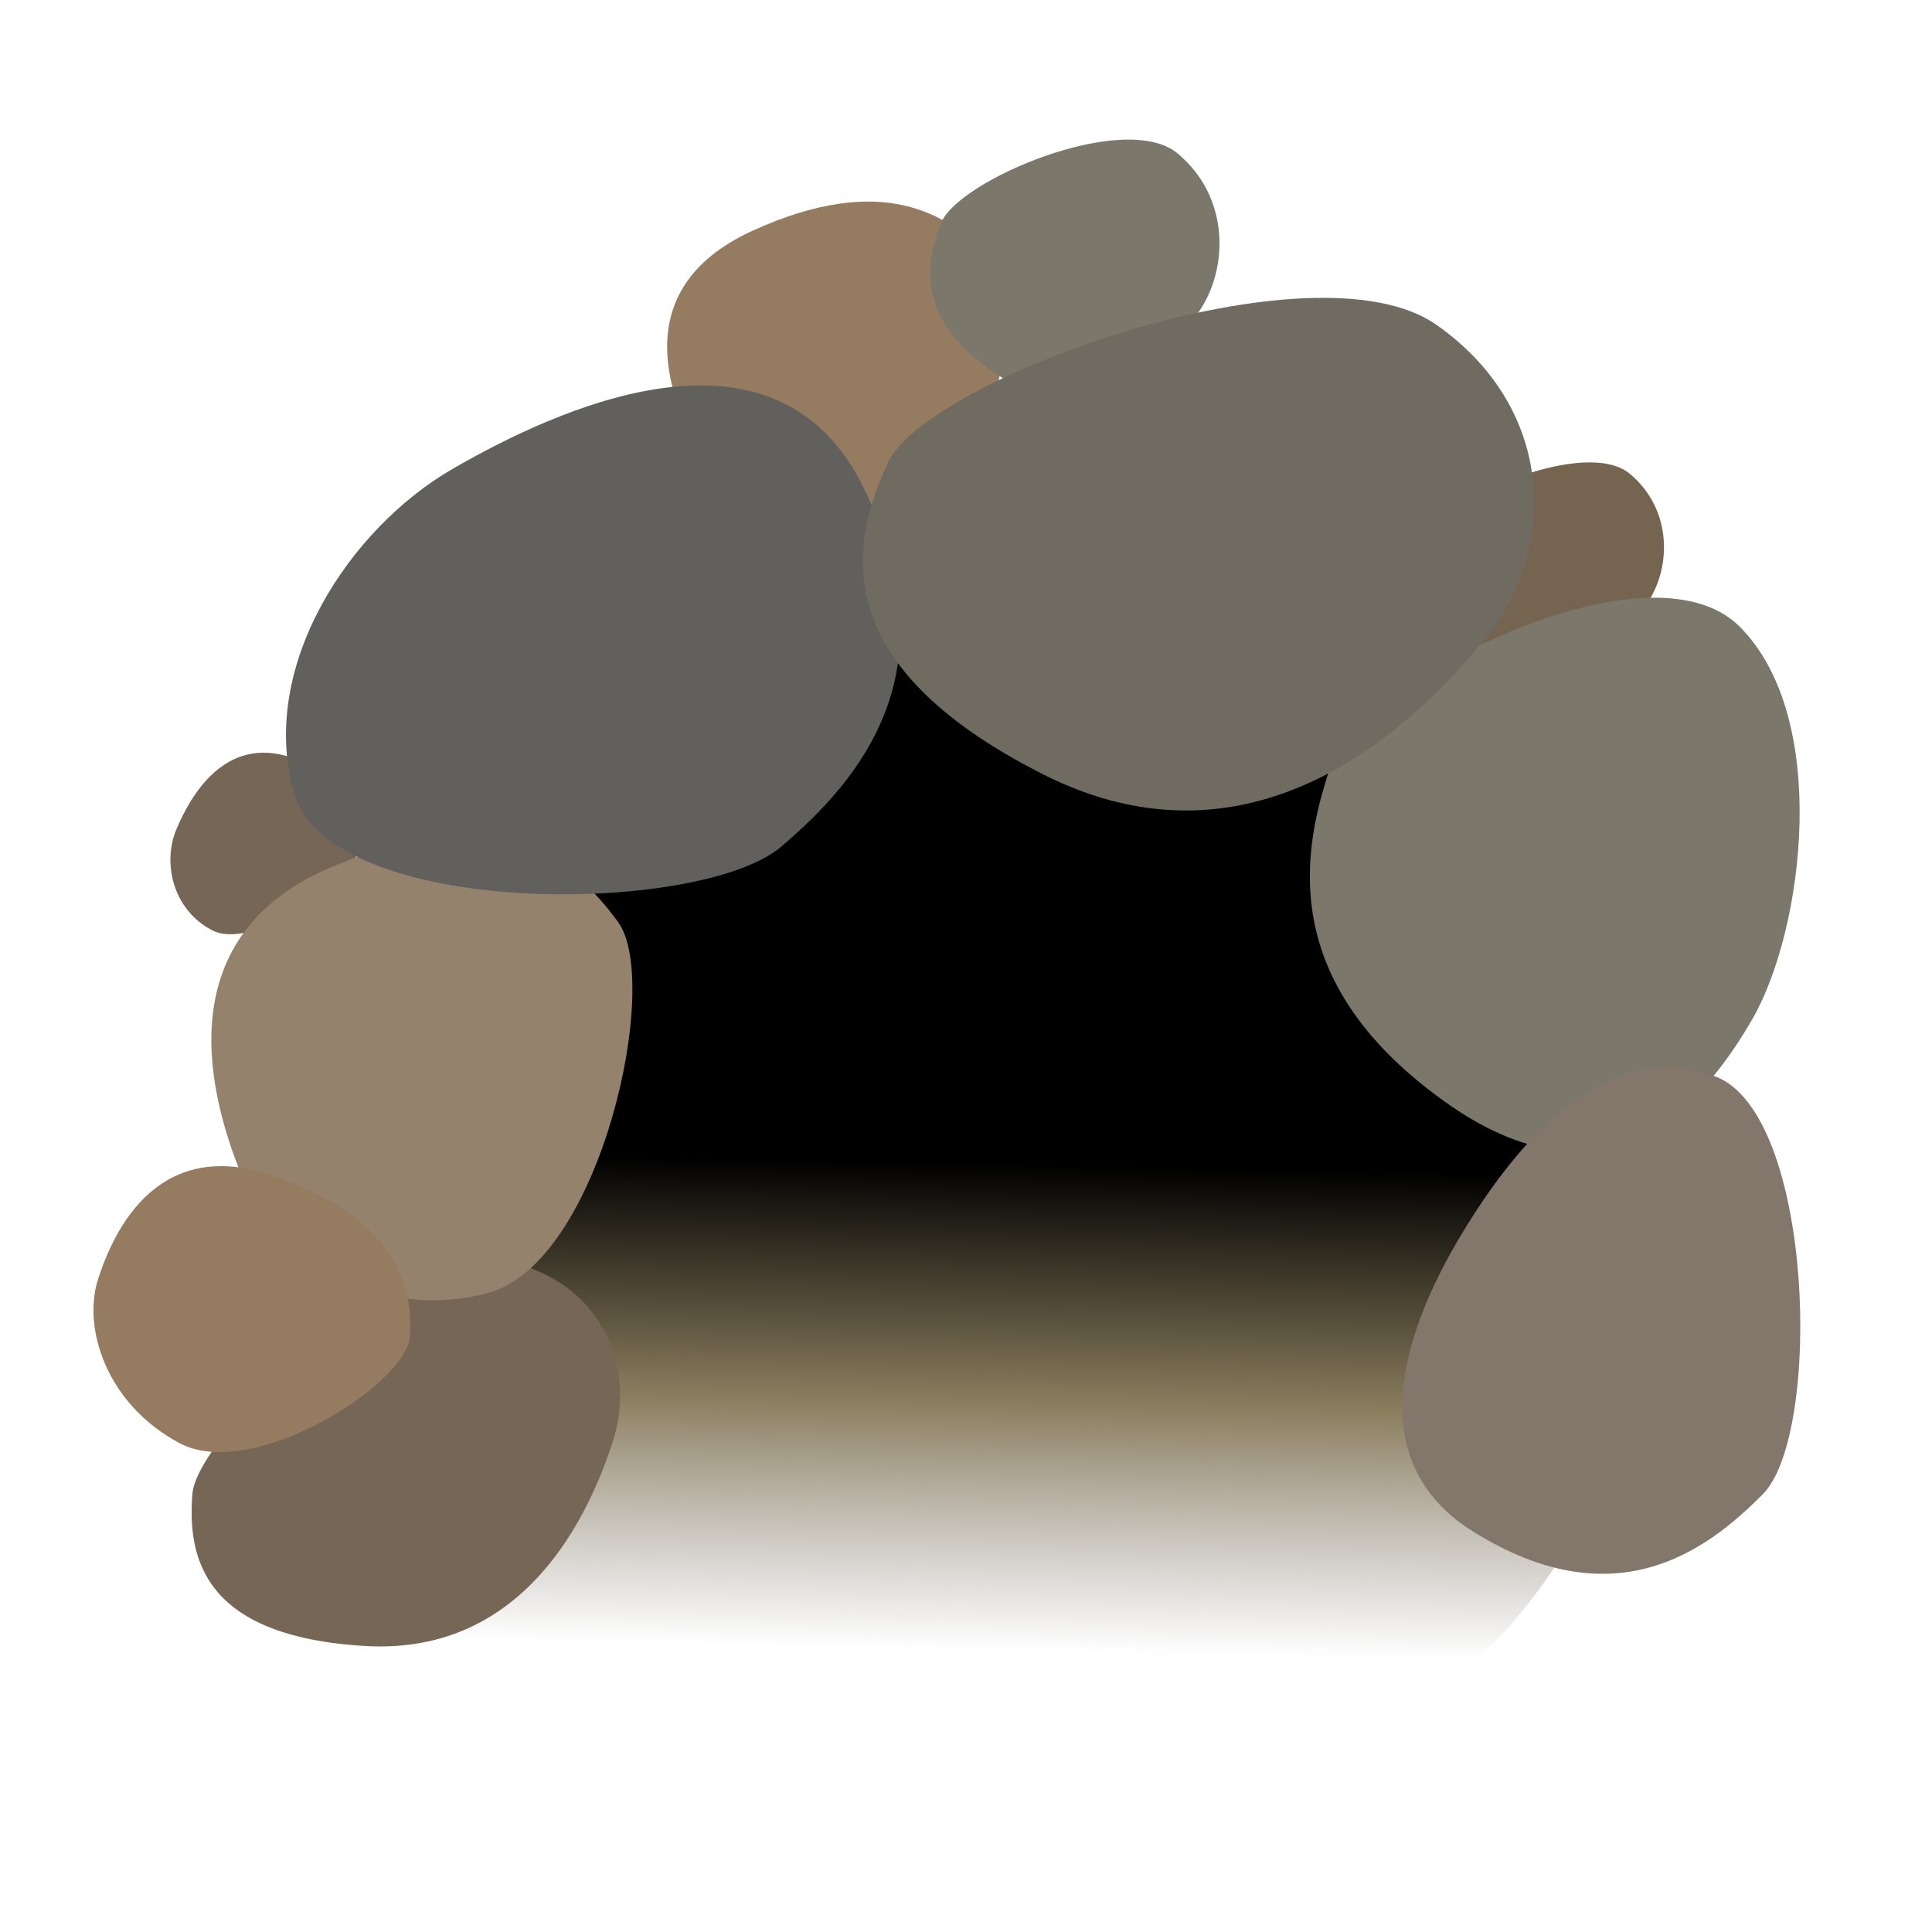 <?xml version="1.0" encoding="UTF-8" standalone="no"?>
<!-- Created with Inkscape (http://www.inkscape.org/) -->

<svg
   xmlns:dc="http://purl.org/dc/elements/1.1/"
   xmlns:cc="http://creativecommons.org/ns#"
   xmlns:rdf="http://www.w3.org/1999/02/22-rdf-syntax-ns#"
   xmlns:svg="http://www.w3.org/2000/svg"
   xmlns="http://www.w3.org/2000/svg"
   xmlns:xlink="http://www.w3.org/1999/xlink"
   xmlns:sodipodi="http://sodipodi.sourceforge.net/DTD/sodipodi-0.dtd"
   xmlns:inkscape="http://www.inkscape.org/namespaces/inkscape"
   width="400"
   height="400"
   viewBox="0 0 105.833 105.833"
   version="1.1"
   id="svg8"
   inkscape:version="0.92.4 5da689c313, 2019-01-14"
   sodipodi:docname="grotte.svg">
  <defs
     id="defs2">
    <linearGradient
       inkscape:collect="always"
       id="linearGradient4569">
      <stop
         style="stop-color:#908b85;stop-opacity:0"
         offset="0"
         id="stop4565" />
      <stop
         id="stop1085"
         offset="0.503"
         style="stop-color:#8c7f5f;stop-opacity:1" />
      <stop
         style="stop-color:#000000;stop-opacity:1"
         offset="1"
         id="stop4567" />
    </linearGradient>
    <linearGradient
       inkscape:collect="always"
       xlink:href="#linearGradient4569"
       id="linearGradient4571"
       x1="67.676"
       y1="125.91"
       x2="68.514"
       y2="84.666"
       gradientUnits="userSpaceOnUse" />
    <filter
       inkscape:collect="always"
       style="color-interpolation-filters:sRGB"
       id="filter1515"
       x="-0.109"
       width="1.218"
       y="-0.102"
       height="1.205">
      <feGaussianBlur
         inkscape:collect="always"
         stdDeviation="4.8"
         id="feGaussianBlur1517" />
    </filter>
  </defs>
  <sodipodi:namedview
     id="base"
     pagecolor="#ffffff"
     bordercolor="#666666"
     borderopacity="1.0"
     inkscape:pageopacity="0.0"
     inkscape:pageshadow="2"
     inkscape:zoom="1.4"
     inkscape:cx="23.226436"
     inkscape:cy="78.925184"
     inkscape:document-units="mm"
     inkscape:current-layer="layer3"
     showgrid="false"
     units="px"
     inkscape:window-width="956"
     inkscape:window-height="1057"
     inkscape:window-x="960"
     inkscape:window-y="0"
     inkscape:window-maximized="0" />
  <g
     inkscape:groupmode="layer"
     id="layer3"
     inkscape:label="Layer 3"
     style="display:inline;opacity:1">
    <path
       style="opacity:1;fill:url(#linearGradient4571);fill-opacity:1;stroke:#d5a46a;stroke-width:0.265;stroke-linecap:butt;stroke-linejoin:miter;stroke-miterlimit:4;stroke-dasharray:0.265, 12.7;stroke-dashoffset:2.646;stroke-opacity:0;filter:url(#filter1515)"
       d="M 19.083,125.901 C 14.258,115.106 40.652,14.006 62.301,30.844 178.238,75.127 111.872,181.392 19.083,125.901 Z"
       id="path4563"
       inkscape:connector-curvature="0"
       transform="matrix(0.647,0,0,0.647,9.379,8.943)"
       sodipodi:nodetypes="ccc"
       inkscape:transform-center-x="2.7531953"
       inkscape:transform-center-y="-0.18354565" />
  </g>
  <g
     inkscape:groupmode="layer"
     id="layer5"
     inkscape:label="Layer 5"
     style="display:inline;opacity:1">
    <path
       style="opacity:1;fill:#756656;fill-opacity:1;stroke:none;stroke-width:0.123px;stroke-linecap:butt;stroke-linejoin:miter;stroke-opacity:1"
       d="m 27.741,69.095 c -5.367,-1.117 -16.943,9.312 -17.204,12.754 -0.26,3.441 0.551,7.783 9.438,8.316 8.887,0.533 12.347,-7.355 13.601,-11.219 1.254,-3.865 -0.469,-8.733 -5.835,-9.85 z"
       id="path5624-6-2"
       inkscape:connector-curvature="0"
       sodipodi:nodetypes="zzzzz" />
    <path
       style="opacity:1;fill:#957c60;fill-opacity:1;stroke:none;stroke-width:0.106px;stroke-linecap:butt;stroke-linejoin:miter;stroke-opacity:1"
       d="M 49.69,28.9 C 54.55,27.423 56.255,16.247 54.1,14 51.946,11.754 48.359,9.38 41.212,12.646 c -7.147,3.266 -4.395,9.575 -2.71,12.487 1.685,2.912 6.328,5.244 11.188,3.767 z"
       id="path5624-0-1"
       inkscape:connector-curvature="0"
       sodipodi:nodetypes="zzzzz" />
    <path
       style="opacity:1;fill:#75644f;fill-opacity:1;stroke:none;stroke-width:0.069px;stroke-linecap:butt;stroke-linejoin:miter;stroke-opacity:1"
       d="m 89.268,25.945 c -2.36,-1.954 -9.827,1.204 -10.588,3.117 -0.761,1.913 -1.176,4.605 2.976,7.084 4.152,2.479 7.266,-1.204 8.581,-3.117 1.315,-1.913 1.391,-5.13 -0.969,-7.084 z"
       id="path5624-7"
       inkscape:connector-curvature="0"
       sodipodi:nodetypes="zzzzz" />
    <path
       style="opacity:1;fill:#756656;fill-opacity:1;stroke:none;stroke-width:0.057px;stroke-linecap:butt;stroke-linejoin:miter;stroke-opacity:1"
       d="m 11.61,50.955 c 2.216,1.175 7.677,-2.595 7.969,-4.255 0.293,-1.659 0.179,-3.886 -3.56,-5.184 -3.739,-1.299 -5.624,2.171 -6.361,3.922 -0.737,1.751 -0.264,4.343 1.952,5.517 z"
       id="path5624-6"
       inkscape:connector-curvature="0"
       sodipodi:nodetypes="zzzzz" />
    <path
       style="opacity:1;fill:#7b776a;fill-opacity:1;stroke:none;stroke-width:0.085px;stroke-linecap:butt;stroke-linejoin:miter;stroke-opacity:1"
       d="M 64.499,8.399 C 61.613,6.01 52.483,9.872 51.553,12.21 c -0.931,2.339 -1.438,5.63 3.639,8.662 5.077,3.032 8.885,-1.473 10.492,-3.811 1.608,-2.339 1.701,-6.273 -1.185,-8.662 z"
       id="path5624"
       inkscape:connector-curvature="0"
       sodipodi:nodetypes="zzzzz" />
    <path
       style="opacity:1;fill:#7b776a;fill-opacity:1;stroke:none;stroke-width:0.161px;stroke-linecap:butt;stroke-linejoin:miter;stroke-opacity:1"
       d="m 95.282,34.311 c -5.013,-4.984 -20.87,3.072 -22.486,7.95 -1.617,4.878 -2.498,11.744 6.32,18.068 8.818,6.324 14.109,0.33 16.901,-4.548 2.792,-4.878 4.278,-16.486 -0.735,-21.47 z"
       id="path5624-06"
       inkscape:connector-curvature="0"
       sodipodi:nodetypes="zzzzz" />
    <path
       style="opacity:1;fill:#95826c;fill-opacity:1;stroke:none;stroke-width:0.14px;stroke-linecap:butt;stroke-linejoin:miter;stroke-opacity:1"
       d="m 26.717,70.832 c 6.169,-1.63 9.55,-17.006 7.147,-20.314 -2.403,-3.308 -6.561,-6.916 -15.757,-2.999 -9.196,3.917 -6.52,12.918 -4.772,17.11 1.747,4.192 7.213,7.834 13.382,6.203 z"
       id="path5624-9-2"
       inkscape:connector-curvature="0"
       sodipodi:nodetypes="zzzzz" />
    <path
       style="opacity:1;fill:#82776a;fill-opacity:1;stroke:none;stroke-width:0.14px;stroke-linecap:butt;stroke-linejoin:miter;stroke-opacity:1"
       d="m 93.997,58.979 c 5.375,2.096 5.82,19.562 2.583,22.855 -3.238,3.292 -8.227,6.785 -15.809,2.112 -7.582,-4.673 -2.433,-13.881 0.44,-18.137 2.873,-4.256 7.411,-8.925 12.786,-6.829 z"
       id="path5624-3-6"
       inkscape:connector-curvature="0"
       sodipodi:nodetypes="zzzzz" />
    <path
       style="opacity:1;fill:#62605d;fill-opacity:1;stroke:none;stroke-width:0.175px;stroke-linecap:butt;stroke-linejoin:miter;stroke-opacity:1"
       d="m 16.094,43.409 c 1.946,6.937 22.214,6.766 26.684,2.982 4.47,-3.784 9.399,-9.751 4.528,-19.685 -4.871,-9.934 -16.9,-4.26 -22.519,-1.018 -5.619,3.242 -10.639,10.784 -8.694,17.721 z"
       id="path5624-3-9"
       inkscape:connector-curvature="0"
       sodipodi:nodetypes="zzzzz" />
    <path
       style="opacity:1;fill:#6f6b60;fill-opacity:1;stroke:none;stroke-width:0.181px;stroke-linecap:butt;stroke-linejoin:miter;stroke-opacity:1"
       d="m 78.695,17.799 c -6.697,-4.712 -27.88,2.904 -30.04,7.516 -2.16,4.612 -3.338,11.103 8.443,17.082 11.78,5.979 20.616,-2.904 24.346,-7.516 3.73,-4.612 3.948,-12.37 -2.749,-17.082 z"
       id="path5624-8"
       inkscape:connector-curvature="0"
       sodipodi:nodetypes="zzzzz" />
    <path
       style="opacity:1;fill:#957c60;fill-opacity:1;stroke:none;stroke-width:0.093px;stroke-linecap:butt;stroke-linejoin:miter;stroke-opacity:1"
       d="m 9.847,79.06 c 4.003,2.123 12.463,-3.261 12.61,-5.87 0.147,-2.609 -0.515,-6.168 -7.126,-8.661 -6.611,-2.493 -9.075,2.818 -9.954,5.523 -0.879,2.705 0.467,6.886 4.47,9.009 z"
       id="path5624-0"
       inkscape:connector-curvature="0"
       sodipodi:nodetypes="zzzzz" />
  </g>
</svg>
